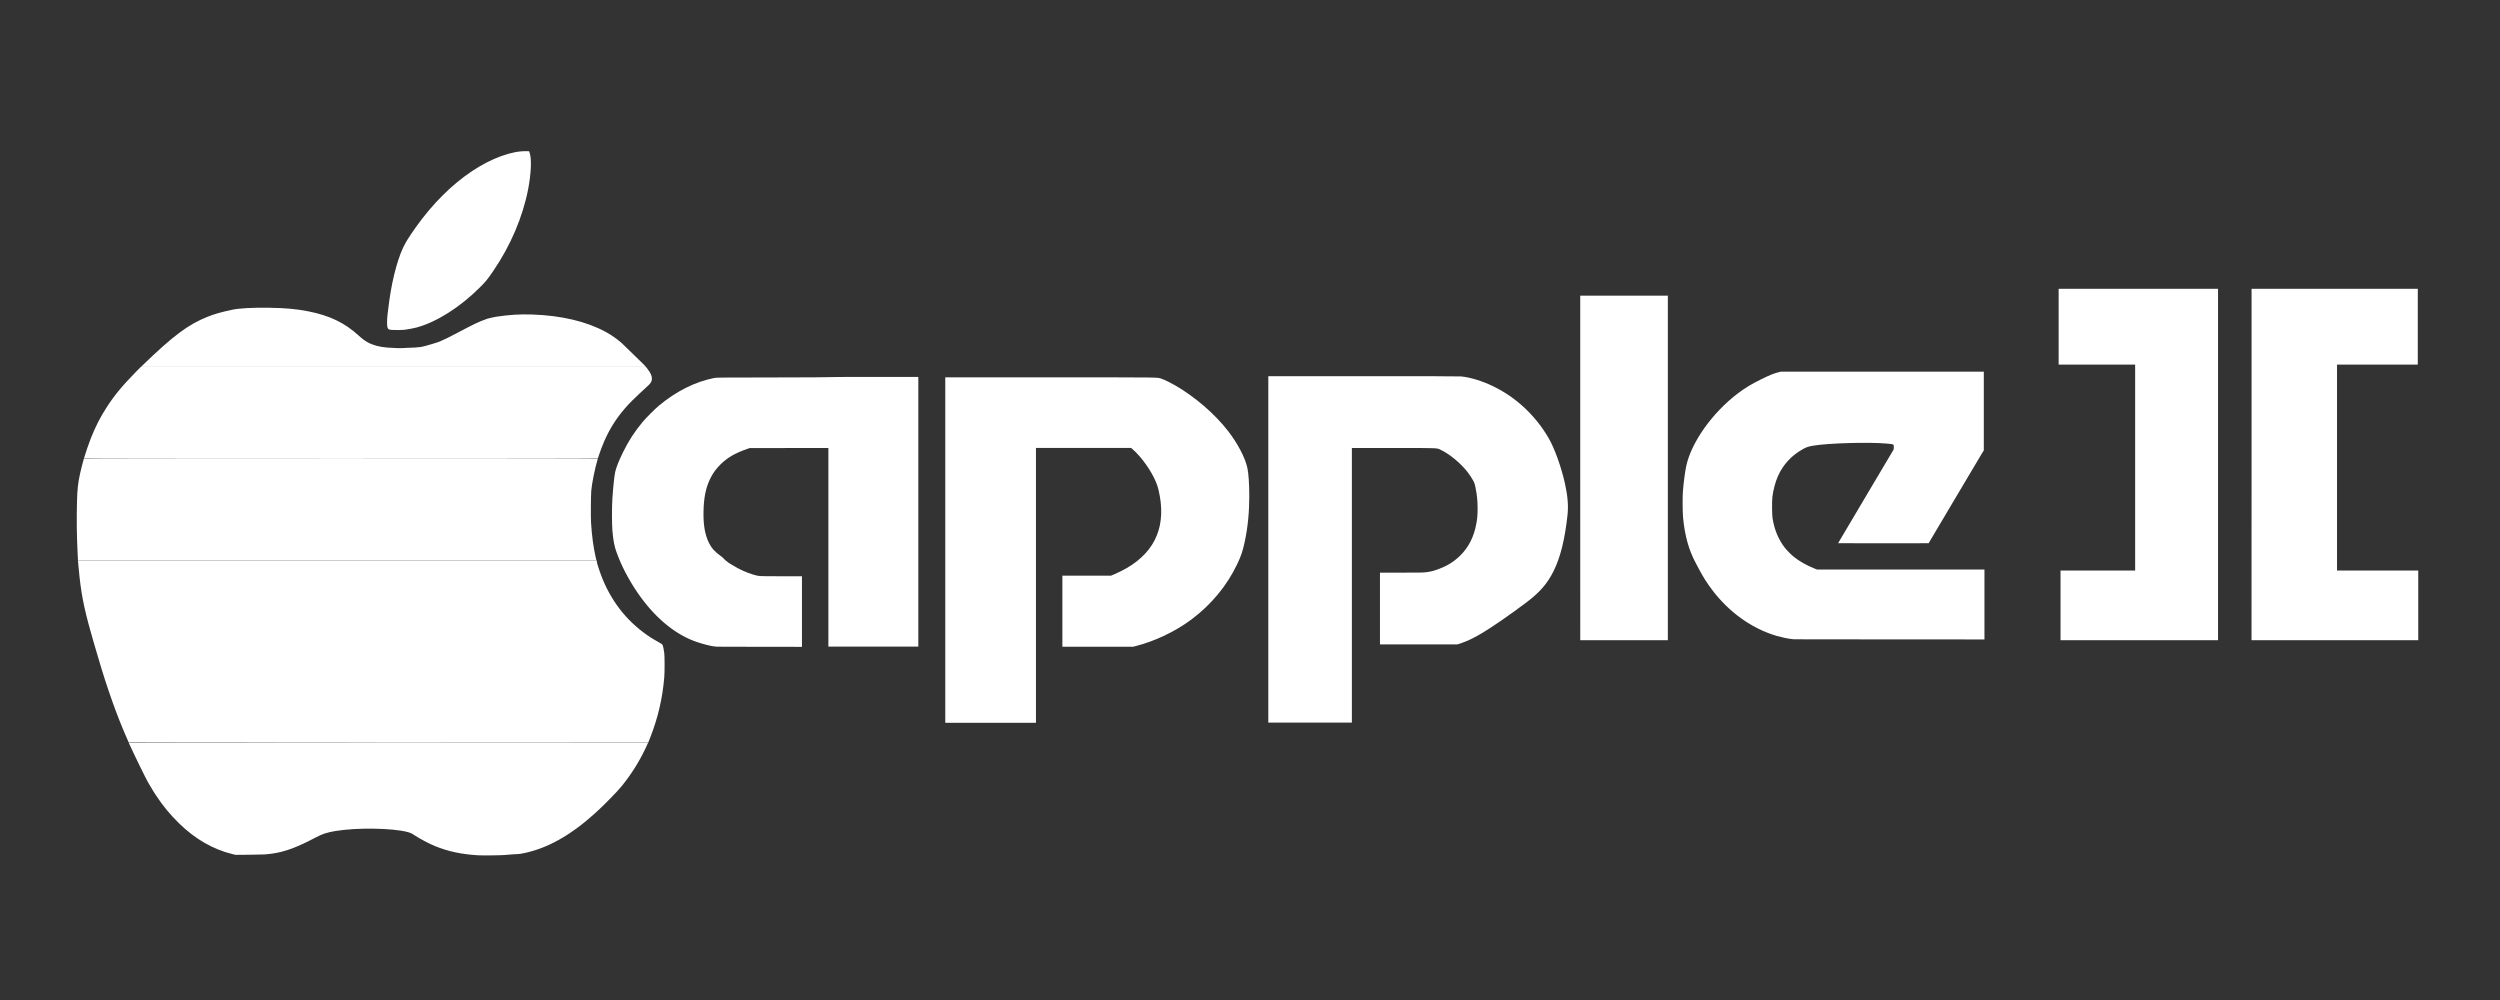 <?xml version="1.0" encoding="UTF-8" standalone="no"?>
<!-- Created with Inkscape (http://www.inkscape.org/) -->

<svg
   width="500"
   height="200"
   viewBox="0 0 132.292 52.917"
   version="1.1"
   id="svg8"
   inkscape:version="1.2.2 (b0a8486541, 2022-12-01)"
   sodipodi:docname="apple2.svg"
   inkscape:export-filename="apple2.png"
   inkscape:export-xdpi="96"
   inkscape:export-ydpi="96"
   xml:space="preserve"
   xmlns:inkscape="http://www.inkscape.org/namespaces/inkscape"
   xmlns:sodipodi="http://sodipodi.sourceforge.net/DTD/sodipodi-0.dtd"
   xmlns="http://www.w3.org/2000/svg"
   xmlns:svg="http://www.w3.org/2000/svg"
   xmlns:rdf="http://www.w3.org/1999/02/22-rdf-syntax-ns#"
   xmlns:cc="http://creativecommons.org/ns#"
   xmlns:dc="http://purl.org/dc/elements/1.1/"><rect x="0" y="0" width="132.292" height="52.917" fill="#333333" stroke="none"/><defs
     id="defs2"><filter
       inkscape:label="Relief Print"
       inkscape:menu="Bumps"
       inkscape:menu-tooltip="Bumps effect with a bevel, color flood and complex lighting"
       style="color-interpolation-filters:sRGB;"
       id="filter1045"
       x="-0.127"
       y="-0.459"
       width="1.254"
       height="1.917"><feGaussianBlur
         stdDeviation="5"
         result="result8"
         id="feGaussianBlur1011" /><feComposite
         result="result6"
         in="SourceGraphic"
         operator="in"
         in2="result8"
         id="feComposite1013" /><feComposite
         operator="in"
         result="result11"
         in2="result6"
         id="feComposite1015" /><feFlood
         result="result10"
         flood-opacity="1"
         flood-color="rgb(255,255,255)"
         id="feFlood1017" /><feBlend
         mode="multiply"
         in="result10"
         in2="result11"
         result="result12"
         id="feBlend1019" /><feComposite
         result="fbSourceGraphic"
         operator="in"
         in2="SourceGraphic"
         in="result12"
         id="feComposite1021" /><feFlood
         result="result6"
         flood-color="rgb(75,101,154)"
         id="feFlood1023" /><feComposite
         k3="0.3"
         k2="0.3"
         k1="0.5"
         operator="arithmetic"
         result="result2"
         in="fbSourceGraphic"
         in2="result6"
         id="feComposite1025"
         k4="0" /><feColorMatrix
         result="fbSourceGraphicAlpha"
         in="result2"
         values="1 0 0 -1 0 1 0 1 -1 0 1 0 0 -1 0 -0.8 -1 0 3.9 -2.7 "
         type="matrix"
         id="feColorMatrix1027" /><feGaussianBlur
         result="result0"
         in="fbSourceGraphicAlpha"
         stdDeviation="0.5"
         id="feGaussianBlur1029" /><feDiffuseLighting
         lighting-color="rgb(255,255,255)"
         diffuseConstant="0.7"
         surfaceScale="50"
         result="result13"
         in="result0"
         id="feDiffuseLighting1033"><feDistantLight
           elevation="20"
           azimuth="225"
           id="feDistantLight1031" /></feDiffuseLighting><feSpecularLighting
         specularExponent="20"
         specularConstant="0.7"
         surfaceScale="10"
         lighting-color="rgb(255,255,255)"
         result="result1"
         in="result0"
         id="feSpecularLighting1037"><feDistantLight
           elevation="45"
           azimuth="225"
           id="feDistantLight1035" /></feSpecularLighting><feBlend
         mode="screen"
         result="result5"
         in2="SourceGraphic"
         in="result13"
         id="feBlend1039" /><feComposite
         in="result1"
         k3="1"
         k2="1"
         operator="arithmetic"
         in2="result5"
         result="result9"
         id="feComposite1041"
         k1="0"
         k4="0" /><feComposite
         in2="SourceGraphic"
         operator="in"
         id="feComposite1043" /></filter><filter
       inkscape:label="Relief Print"
       inkscape:menu="Bumps"
       inkscape:menu-tooltip="Bumps effect with a bevel, color flood and complex lighting"
       style="color-interpolation-filters:sRGB;"
       id="filter1141"
       x="-0.13"
       y="-0.59"
       width="1.259"
       height="2.179"><feGaussianBlur
         stdDeviation="5"
         result="result8"
         id="feGaussianBlur1107" /><feComposite
         result="result6"
         in="SourceGraphic"
         operator="in"
         in2="result8"
         id="feComposite1109" /><feComposite
         operator="in"
         result="result11"
         in2="result6"
         id="feComposite1111" /><feFlood
         result="result10"
         flood-opacity="1"
         flood-color="rgb(255,255,255)"
         id="feFlood1113" /><feBlend
         mode="multiply"
         in="result10"
         in2="result11"
         result="result12"
         id="feBlend1115" /><feComposite
         result="fbSourceGraphic"
         operator="in"
         in2="SourceGraphic"
         in="result12"
         id="feComposite1117" /><feFlood
         result="result6"
         flood-color="rgb(75,101,154)"
         id="feFlood1119" /><feComposite
         k3="0.3"
         k2="0.3"
         k1="0.5"
         operator="arithmetic"
         result="result2"
         in="fbSourceGraphic"
         in2="result6"
         id="feComposite1121"
         k4="0" /><feColorMatrix
         result="fbSourceGraphicAlpha"
         in="result2"
         values="1 0 0 -1 0 1 0 1 -1 0 1 0 0 -1 0 -0.8 -1 0 3.9 -2.7 "
         type="matrix"
         id="feColorMatrix1123" /><feGaussianBlur
         result="result0"
         in="fbSourceGraphicAlpha"
         stdDeviation="0.5"
         id="feGaussianBlur1125" /><feDiffuseLighting
         lighting-color="rgb(255,255,255)"
         diffuseConstant="0.7"
         surfaceScale="50"
         result="result13"
         in="result0"
         id="feDiffuseLighting1129"><feDistantLight
           elevation="20"
           azimuth="225"
           id="feDistantLight1127" /></feDiffuseLighting><feSpecularLighting
         specularExponent="20"
         specularConstant="0.7"
         surfaceScale="10"
         lighting-color="rgb(255,255,255)"
         result="result1"
         in="result0"
         id="feSpecularLighting1133"><feDistantLight
           elevation="45"
           azimuth="225"
           id="feDistantLight1131" /></feSpecularLighting><feBlend
         mode="screen"
         result="result5"
         in2="SourceGraphic"
         in="result13"
         id="feBlend1135" /><feComposite
         in="result1"
         k3="1"
         k2="1"
         operator="arithmetic"
         in2="result5"
         result="result9"
         id="feComposite1137"
         k1="0"
         k4="0" /><feComposite
         in2="SourceGraphic"
         operator="in"
         id="feComposite1139" /></filter></defs><sodipodi:namedview
     id="base"
     pagecolor="#ffffff"
     bordercolor="#666666"
     borderopacity="1.0"
     inkscape:pageopacity="0.0"
     inkscape:pageshadow="2"
     inkscape:zoom="1.2879494"
     inkscape:cx="258.93874"
     inkscape:cy="145.58025"
     inkscape:document-units="mm"
     inkscape:current-layer="layer1"
     showgrid="false"
     units="px"
     inkscape:pagecheckerboard="true"
     inkscape:window-width="1366"
     inkscape:window-height="740"
     inkscape:window-x="0"
     inkscape:window-y="0"
     inkscape:window-maximized="1"
     inkscape:showpageshadow="0"
     inkscape:deskcolor="#d1d1d1" /><g
     inkscape:label="Layer 1"
     inkscape:groupmode="layer"
     id="layer1"
     transform="translate(0,-244.083)"><path
       style="fill:#ffffff;stroke-width:0.012"
       d="m 4.476,268.234 c 0.054,-0.194 0.238,-0.728 0.335,-0.97 0.248,-0.62 0.494,-1.102 0.825,-1.615 0.413,-0.641 0.832,-1.15 1.54,-1.87 l 0.273,-0.278 H 20.816 34.183 l 0.09,0.116 c 0.274,0.351 0.296,0.615 0.069,0.826 -0.876,0.814 -1.018,0.954 -1.297,1.278 -0.437,0.508 -0.78,1.054 -1.054,1.672 -0.112,0.253 -0.242,0.595 -0.304,0.797 l -0.041,0.134 H 18.049 4.451 Z"
       id="path1314" /><path
       style="fill:#ffffff;stroke-width:0.012"
       d="m 25.292,289.342 c -0.888,-0.055 -1.589,-0.206 -2.287,-0.493 -0.315,-0.13 -0.763,-0.367 -1.075,-0.57 -0.157,-0.102 -0.21,-0.126 -0.364,-0.168 -0.796,-0.213 -2.695,-0.241 -3.804,-0.055 -0.463,0.077 -0.699,0.154 -1.056,0.343 -0.995,0.526 -1.621,0.758 -2.312,0.856 -0.32,0.045 -0.467,0.052 -1.193,0.058 l -0.737,0.006 -0.156,-0.038 c -1.029,-0.248 -1.993,-0.803 -2.841,-1.638 -0.476,-0.469 -0.83,-0.897 -1.203,-1.457 -0.109,-0.163 -0.183,-0.284 -0.428,-0.7 -0.109,-0.186 -0.71,-1.413 -0.93,-1.899 -0.031,-0.069 -0.065,-0.142 -0.076,-0.162 -0.011,-0.021 -0.02,-0.042 -0.02,-0.047 -4.23e-5,-0.005 6.185,-0.009 13.745,-0.009 7.56,0 13.745,0.003 13.745,0.007 0,0.008 -0.027,0.065 -0.165,0.355 -0.33,0.69 -0.741,1.34 -1.24,1.956 -0.237,0.293 -0.944,1.013 -1.394,1.42 -1.312,1.186 -2.541,1.874 -3.81,2.13 -0.12,0.024 -0.229,0.041 -0.244,0.037 -0.014,-0.004 -0.152,0.004 -0.307,0.018 -0.155,0.014 -0.368,0.031 -0.475,0.038 -0.264,0.018 -1.152,0.025 -1.375,0.012 z"
       id="path1312" /><path
       style="fill:#ffffff;stroke-width:0.012"
       d="m 4.124,273.701 c -2.19e-5,-0.019 -0.008,-0.195 -0.019,-0.39 -0.043,-0.828 -0.054,-1.752 -0.032,-2.649 0.017,-0.692 0.055,-1.032 0.169,-1.541 0.053,-0.236 0.149,-0.609 0.2,-0.78 0.007,-0.023 27.196,-0.023 27.196,0 -1.25e-4,0.009 -0.012,0.052 -0.026,0.097 -0.126,0.401 -0.295,1.242 -0.325,1.618 -0.021,0.265 -0.029,1.348 -0.012,1.655 0.038,0.688 0.125,1.339 0.249,1.872 l 0.036,0.153 H 17.842 4.124 Z"
       id="path1310" /><path
       style="fill:#ffffff;stroke-width:0.012"
       d="m 7.517,263.441 c 1.653,-1.599 2.44,-2.187 3.479,-2.601 0.352,-0.14 0.717,-0.244 1.278,-0.364 0.39,-0.083 1.044,-0.119 1.953,-0.108 0.856,0.011 1.48,0.068 2.091,0.19 1.142,0.229 1.918,0.604 2.67,1.289 0.184,0.168 0.303,0.257 0.464,0.347 0.277,0.155 0.616,0.246 1.042,0.282 0.284,0.024 0.754,0.038 0.83,0.026 0.04,-0.006 0.149,-0.012 0.243,-0.013 0.277,-0.002 0.573,-0.022 0.727,-0.049 0.158,-0.027 0.836,-0.226 0.986,-0.29 0.252,-0.106 0.552,-0.255 1.031,-0.511 0.692,-0.369 1.088,-0.558 1.337,-0.637 0.027,-0.009 0.056,-0.021 0.064,-0.027 0.023,-0.018 0.393,-0.109 0.531,-0.13 0.699,-0.106 1.271,-0.142 1.927,-0.119 1.547,0.054 2.861,0.366 3.888,0.923 0.387,0.21 0.802,0.522 1.05,0.791 0.041,0.045 0.238,0.236 0.437,0.425 0.199,0.189 0.425,0.409 0.502,0.49 l 0.139,0.146 H 20.821 7.455 Z m 13.227,-1.901 c -0.072,-0.004 -0.142,-0.014 -0.156,-0.022 -0.084,-0.048 -0.106,-0.124 -0.106,-0.363 0,-0.242 0.025,-0.485 0.119,-1.166 0.176,-1.276 0.513,-2.468 0.864,-3.058 0.032,-0.053 0.072,-0.123 0.089,-0.153 0.047,-0.083 0.313,-0.48 0.457,-0.681 0.889,-1.243 1.893,-2.243 2.976,-2.964 1.012,-0.674 2.101,-1.072 2.874,-1.051 l 0.137,0.004 0.034,0.1 c 0.107,0.316 0.073,1.089 -0.084,1.905 -0.281,1.464 -0.935,2.999 -1.838,4.318 -0.33,0.482 -0.396,0.564 -0.728,0.894 -1.044,1.041 -2.282,1.824 -3.338,2.11 -0.149,0.04 -0.467,0.1 -0.637,0.12 -0.156,0.018 -0.414,0.021 -0.663,0.007 z"
       id="path1308" /><path
       style="fill:#ffffff;stroke-width:0.012"
       d="m 6.806,283.36 c -0.014,-0.023 -0.165,-0.372 -0.28,-0.647 -0.525,-1.256 -1.021,-2.72 -1.549,-4.573 -0.059,-0.206 -0.137,-0.482 -0.174,-0.612 -0.367,-1.289 -0.528,-2.131 -0.635,-3.324 -0.017,-0.192 -0.035,-0.377 -0.039,-0.409 l -0.007,-0.059 H 17.848 31.574 l 0.008,0.07 c 0.009,0.078 0.026,0.136 0.135,0.461 0.452,1.347 1.237,2.456 2.315,3.27 0.26,0.196 0.503,0.353 0.823,0.53 0.171,0.095 0.188,0.107 0.209,0.156 0.029,0.065 0.067,0.249 0.088,0.43 0.022,0.184 0.021,0.995 -4.25e-4,1.262 -0.091,1.108 -0.335,2.158 -0.741,3.19 l -0.105,0.266 -13.748,10e-6 c -7.561,0 -13.75,-0.004 -13.753,-0.009 z"
       id="path1306" /><path
       style="fill:#ffffff;stroke-width:0.012"
       d="m 50.021,273.192 v -9.141 l 5.545,8e-5 c 6.082,7e-5 5.656,-0.005 5.901,0.075 0.135,0.044 0.47,0.206 0.7,0.338 1.056,0.608 2.104,1.509 2.814,2.421 0.509,0.655 0.909,1.417 1.026,1.958 0.063,0.292 0.1,0.833 0.101,1.474 5.5e-4,0.882 -0.078,1.675 -0.243,2.443 -0.108,0.502 -0.189,0.742 -0.405,1.193 -0.546,1.139 -1.37,2.132 -2.425,2.92 -0.831,0.621 -1.928,1.144 -2.933,1.398 l -0.146,0.037 h -1.869 -1.869 v -1.881 -1.881 h 1.287 1.287 l 0.178,-0.076 c 1.819,-0.778 2.646,-2.063 2.451,-3.81 -0.021,-0.191 -0.064,-0.431 -0.117,-0.664 -0.115,-0.504 -0.504,-1.192 -0.999,-1.766 -0.128,-0.148 -0.302,-0.325 -0.39,-0.394 l -0.063,-0.05 H 57.336 54.819 v 7.272 7.272 h -2.399 -2.399 z m 17.094,-0.037 v -9.166 h 5.034 c 3.368,0 5.077,0.004 5.164,0.013 0.5,0.05 1.106,0.235 1.692,0.517 1.222,0.589 2.249,1.549 2.948,2.755 0.308,0.531 0.665,1.522 0.855,2.376 0.153,0.684 0.194,1.197 0.138,1.705 -0.143,1.288 -0.371,2.207 -0.729,2.936 -0.33,0.673 -0.741,1.144 -1.477,1.695 -0.875,0.655 -1.728,1.245 -2.287,1.582 -0.368,0.222 -0.794,0.435 -0.999,0.5 -0.055,0.018 -0.106,0.036 -0.113,0.042 -0.007,0.005 -0.063,0.024 -0.123,0.042 l -0.11,0.032 h -2.042 -2.042 v -1.899 -1.899 h 1.135 c 0.936,0 1.16,-0.003 1.278,-0.019 0.3,-0.039 0.419,-0.069 0.718,-0.181 0.426,-0.16 0.774,-0.376 1.084,-0.674 0.473,-0.454 0.756,-1.008 0.888,-1.737 0.048,-0.261 0.063,-0.455 0.063,-0.787 0,-0.418 -0.032,-0.728 -0.119,-1.149 -0.031,-0.148 -0.048,-0.201 -0.096,-0.293 -0.071,-0.137 -0.229,-0.376 -0.344,-0.519 -0.361,-0.449 -0.907,-0.901 -1.352,-1.119 -0.263,-0.129 -0.02,-0.118 -2.539,-0.118 h -2.203 v 7.266 7.266 H 69.327 67.115 Z m -29.209,5.146 c -0.021,-0.002 -0.091,-0.011 -0.156,-0.018 -0.157,-0.018 -0.553,-0.12 -0.85,-0.219 -1.089,-0.363 -2.121,-1.184 -3.003,-2.391 -0.469,-0.641 -0.918,-1.448 -1.169,-2.099 -0.036,-0.093 -0.081,-0.211 -0.101,-0.264 -0.112,-0.293 -0.174,-0.615 -0.221,-1.155 -0.03,-0.348 -0.03,-1.231 1.38e-4,-1.699 0.038,-0.589 0.097,-1.149 0.147,-1.396 0.043,-0.216 0.202,-0.614 0.424,-1.065 0.299,-0.606 0.612,-1.085 1.048,-1.606 0.173,-0.206 0.64,-0.672 0.844,-0.842 0.911,-0.759 1.914,-1.262 2.916,-1.461 0.133,-0.026 0.136,-0.026 3.091,-0.03 1.925,-0.003 2.958,-0.008 2.958,-0.016 0,-0.008 0.831,-0.012 2.38,-0.012 h 2.38 v 7.135 7.135 H 46.216 43.835 v -5.255 -5.255 l -2.084,0.003 -2.084,0.003 -0.137,0.048 c -0.635,0.22 -1.046,0.46 -1.414,0.827 -0.241,0.241 -0.407,0.475 -0.548,0.773 -0.224,0.475 -0.323,0.968 -0.34,1.69 -0.017,0.712 0.073,1.239 0.283,1.671 0.138,0.283 0.326,0.491 0.648,0.716 0.057,0.04 0.108,0.082 0.112,0.092 0.004,0.011 0.022,0.033 0.04,0.049 0.018,0.016 0.052,0.047 0.076,0.069 0.024,0.022 0.068,0.057 0.097,0.076 0.029,0.02 0.053,0.04 0.053,0.046 0,0.005 0.03,0.024 0.066,0.042 0.036,0.017 0.127,0.071 0.203,0.12 0.281,0.18 0.716,0.378 1.037,0.47 0.34,0.098 0.245,0.092 1.484,0.092 h 1.11 v 1.868 1.868 l -2.246,-0.002 c -1.235,-10e-4 -2.263,-0.004 -2.284,-0.006 z m 45.715,-9.457 v -9.116 h 2.318 2.318 v 9.116 9.116 H 85.94 83.622 Z m 25.416,7.272 v -1.843 h 1.974 1.974 v -5.448 -5.448 h -2.024 -2.024 v -2.006 -2.006 h 4.217 4.217 v 9.297 9.297 h -4.167 -4.167 z m 10.109,-7.454 v -9.297 h 4.398 4.398 v 2.006 2.006 h -2.137 -2.137 v 5.448 5.448 h 2.149 2.149 v 1.843 1.843 h -4.411 -4.411 z m -24.21,9.251 c -0.021,-0.002 -0.091,-0.01 -0.156,-0.018 -0.182,-0.02 -0.522,-0.091 -0.743,-0.156 -1.329,-0.385 -2.554,-1.261 -3.461,-2.474 -0.26,-0.347 -0.475,-0.689 -0.68,-1.082 -0.063,-0.12 -0.134,-0.254 -0.158,-0.299 -0.37,-0.681 -0.587,-1.457 -0.676,-2.424 -0.027,-0.292 -0.031,-1.096 -0.007,-1.393 0.038,-0.465 0.115,-1.048 0.177,-1.331 0.273,-1.256 1.385,-2.819 2.732,-3.837 0.383,-0.289 0.712,-0.489 1.218,-0.738 0.469,-0.231 0.65,-0.306 0.909,-0.373 l 0.14,-0.037 h 5.373 5.373 v 2.082 2.082 l -0.116,0.189 c -0.064,0.104 -0.721,1.209 -1.46,2.457 l -1.345,2.268 -2.395,0.003 c -1.317,0.002 -2.395,1.3e-4 -2.395,-0.004 0,-0.004 0.662,-1.121 1.47,-2.483 l 1.47,-2.476 0.006,-0.097 c 0.011,-0.186 0.019,-0.182 -0.379,-0.217 -0.948,-0.084 -3.028,-0.026 -3.854,0.107 -0.263,0.042 -0.377,0.078 -0.544,0.169 -0.62,0.339 -1.069,0.819 -1.351,1.445 -0.132,0.292 -0.251,0.737 -0.295,1.103 -0.025,0.206 -0.021,0.933 0.006,1.11 0.093,0.611 0.312,1.14 0.656,1.583 0.105,0.135 0.339,0.371 0.477,0.48 0.3,0.239 0.678,0.452 1.098,0.619 l 0.127,0.051 h 4.429 4.429 v 1.849 1.849 l -5.02,-0.002 c -2.761,-10e-4 -5.037,-0.004 -5.058,-0.006 z"
       id="path1304" /></g></svg>
